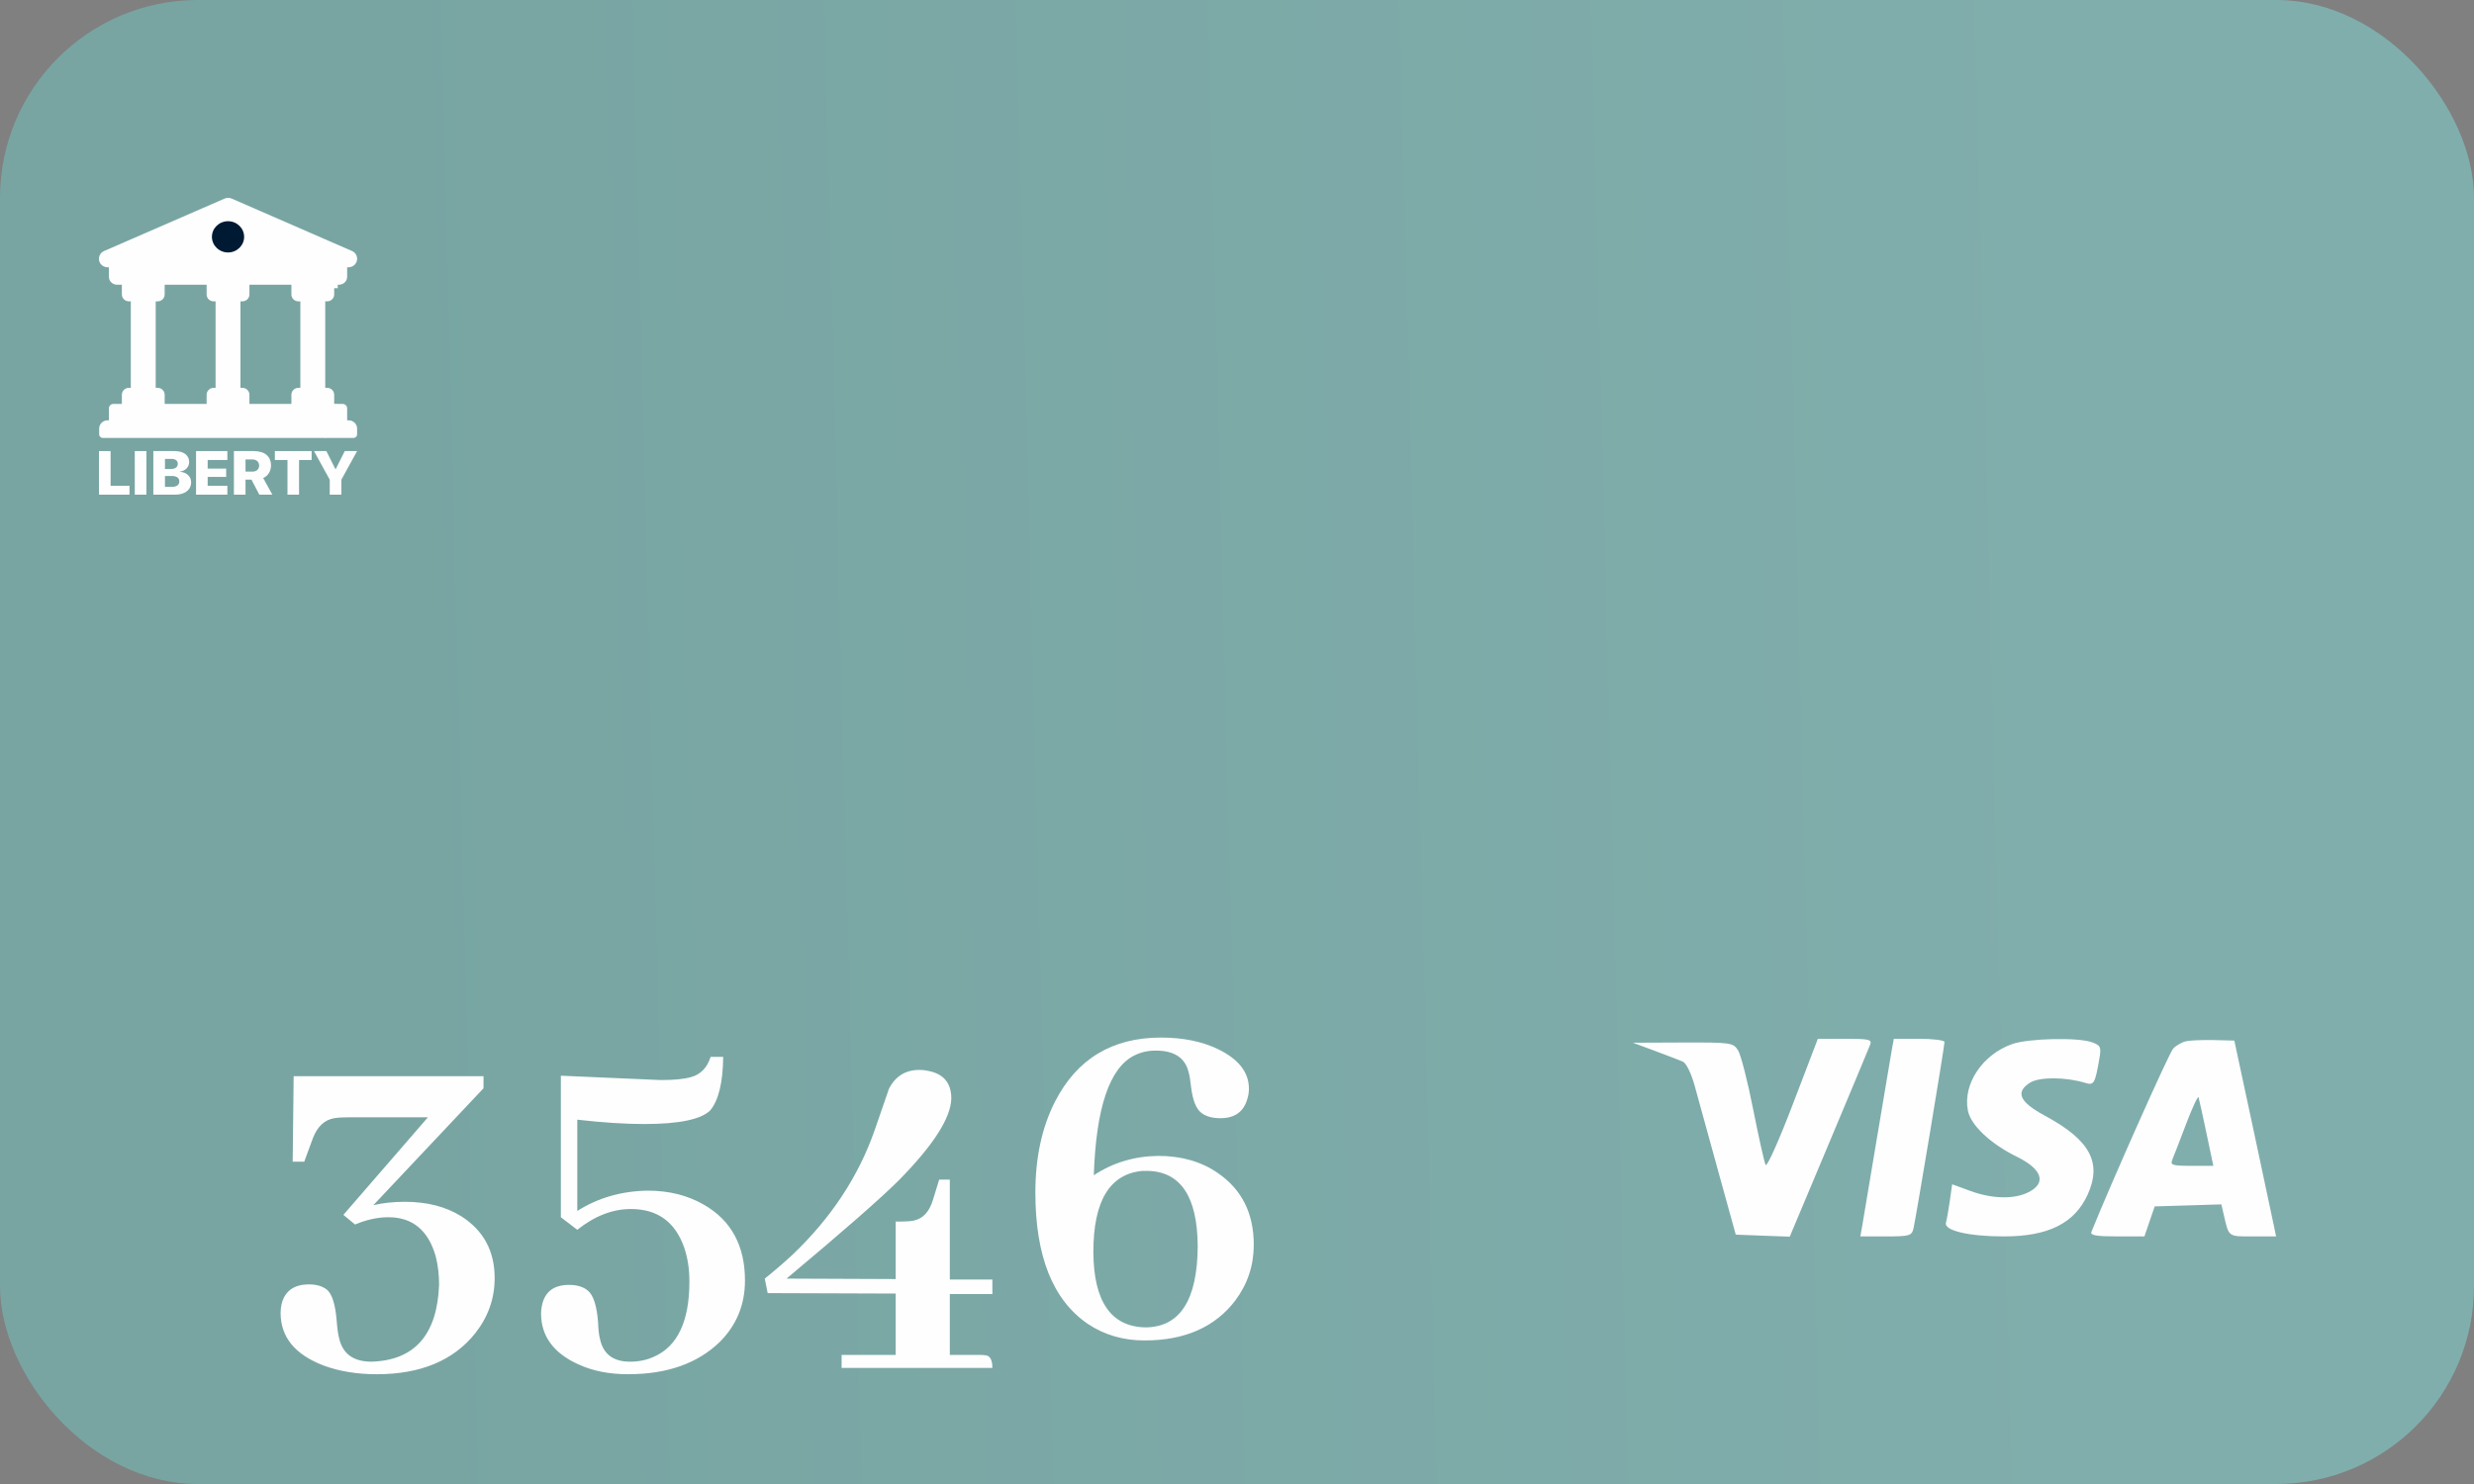 <svg width="50" height="30" viewBox="0 0 50 30" fill="none" xmlns="http://www.w3.org/2000/svg">
<rect x="0" y="0" width="50" height="30" fill="#808080" stroke="none"/>
<rect width="50" height="30" rx="4" fill="url(#paint0_linear_69615_1462)"/>
<path d="M9.772 22L7.546 24.363C7.741 24.318 7.953 24.295 8.181 24.295C8.63 24.295 9.011 24.393 9.323 24.588C9.772 24.874 9.997 25.291 9.997 25.838C9.997 26.248 9.867 26.619 9.606 26.951C9.164 27.505 8.5 27.781 7.614 27.781C7.217 27.781 6.859 27.723 6.54 27.605C5.961 27.384 5.671 27.029 5.671 26.541C5.671 26.482 5.677 26.424 5.69 26.365C5.756 26.098 5.941 25.965 6.247 25.965C6.397 25.965 6.517 26.001 6.608 26.072C6.713 26.163 6.778 26.372 6.804 26.697C6.817 26.86 6.833 26.977 6.853 27.049C6.924 27.368 7.142 27.527 7.507 27.527C8.379 27.501 8.835 26.984 8.874 25.975C8.874 25.766 8.851 25.574 8.806 25.398C8.656 24.871 8.337 24.607 7.849 24.607C7.634 24.607 7.409 24.656 7.175 24.754L6.94 24.559L8.649 22.586H7.087C6.944 22.586 6.833 22.592 6.755 22.605C6.56 22.638 6.416 22.771 6.325 23.006L6.149 23.484H5.915L5.935 21.756H9.772V22ZM15.056 25.887C15.056 26.369 14.89 26.779 14.558 27.117C14.108 27.56 13.487 27.781 12.692 27.781C12.308 27.781 11.97 27.713 11.677 27.576C11.182 27.348 10.935 27.006 10.935 26.551C10.935 26.499 10.941 26.443 10.954 26.385C11.013 26.111 11.195 25.975 11.501 25.975C11.664 25.975 11.791 26.014 11.882 26.092C11.992 26.183 12.061 26.395 12.087 26.727C12.093 26.883 12.106 26.997 12.126 27.068C12.191 27.374 12.393 27.527 12.731 27.527C12.907 27.527 13.067 27.495 13.21 27.43C13.692 27.221 13.933 26.713 13.933 25.906C13.933 25.652 13.897 25.421 13.825 25.213C13.643 24.699 13.285 24.441 12.751 24.441C12.38 24.441 12.019 24.581 11.667 24.861L11.335 24.607V21.746C12.67 21.805 13.343 21.834 13.356 21.834C13.623 21.834 13.825 21.814 13.962 21.775C14.157 21.723 14.291 21.587 14.362 21.365H14.616C14.61 21.886 14.522 22.247 14.352 22.449C14.164 22.631 13.721 22.723 13.024 22.723C12.627 22.723 12.175 22.693 11.667 22.635V24.48C12.09 24.213 12.565 24.077 13.093 24.07C13.523 24.07 13.9 24.165 14.226 24.354C14.779 24.672 15.056 25.184 15.056 25.887ZM20.056 27.654H17.009V27.391H18.102V26.15L15.515 26.141L15.456 25.848C15.651 25.691 15.837 25.532 16.013 25.369C16.8 24.62 17.357 23.774 17.683 22.83C17.858 22.322 17.953 22.049 17.966 22.01C18.096 21.756 18.301 21.629 18.581 21.629C18.646 21.629 18.705 21.635 18.757 21.648C19.069 21.707 19.226 21.893 19.226 22.205C19.219 22.596 18.867 23.146 18.171 23.855C17.806 24.22 17.048 24.884 15.896 25.848L18.102 25.857V24.695H18.2C18.304 24.695 18.392 24.689 18.464 24.676C18.653 24.637 18.783 24.497 18.855 24.256L18.981 23.846H19.196V25.867H20.056V26.16H19.196V27.391H19.821C19.86 27.391 19.896 27.394 19.929 27.4C20.013 27.413 20.056 27.498 20.056 27.654ZM25.339 25.164C25.339 25.581 25.215 25.955 24.968 26.287C24.558 26.828 23.946 27.098 23.132 27.098C22.702 27.098 22.321 26.987 21.989 26.766C21.28 26.284 20.925 25.398 20.925 24.109C20.925 23.4 21.058 22.785 21.325 22.264C21.768 21.404 22.481 20.975 23.464 20.975C23.907 20.975 24.291 21.053 24.616 21.209C25.033 21.411 25.241 21.678 25.241 22.01C25.241 22.075 25.231 22.14 25.212 22.205C25.14 22.472 24.958 22.605 24.665 22.605C24.509 22.605 24.385 22.573 24.294 22.508C24.177 22.43 24.102 22.244 24.069 21.951C24.056 21.828 24.04 21.733 24.02 21.668C23.949 21.381 23.727 21.238 23.356 21.238C23.2 21.238 23.057 21.271 22.927 21.336C22.425 21.583 22.152 22.391 22.106 23.758C22.491 23.504 22.924 23.374 23.405 23.367C23.874 23.367 24.274 23.481 24.606 23.709C25.095 24.041 25.339 24.526 25.339 25.164ZM22.097 25.311C22.103 26.313 22.455 26.821 23.151 26.834C23.848 26.828 24.2 26.281 24.206 25.193C24.2 24.191 23.861 23.683 23.19 23.67C23.158 23.67 23.125 23.67 23.093 23.67C22.429 23.729 22.097 24.275 22.097 25.311Z" fill="#FEFEFE"/>
<path fill-rule="evenodd" clip-rule="evenodd" d="M36.235 22.319C35.958 23.045 35.71 23.599 35.684 23.55C35.658 23.501 35.545 22.995 35.432 22.427C35.32 21.858 35.182 21.32 35.126 21.232C35.027 21.078 34.983 21.072 34.011 21.075L33 21.079L33.442 21.243C33.685 21.334 33.939 21.431 34.006 21.459C34.078 21.488 34.179 21.693 34.25 21.95C34.316 22.193 34.53 22.969 34.725 23.675L35.08 24.959L35.626 24.98L36.171 25L36.959 23.125C37.392 22.093 37.768 21.194 37.794 21.125C37.837 21.013 37.784 21 37.29 21L36.739 21L36.235 22.319ZM38.232 21.232C38.209 21.359 38.076 22.154 37.935 22.997C37.795 23.841 37.662 24.635 37.639 24.763L37.598 24.995L38.116 24.995C38.592 24.995 38.636 24.982 38.672 24.834C38.72 24.63 39.299 21.152 39.299 21.065C39.299 21.029 39.069 21 38.787 21L38.275 21L38.232 21.232ZM40.671 21.105C40.069 21.313 39.667 21.913 39.771 22.449C39.828 22.746 40.227 23.122 40.761 23.384C41.274 23.635 41.366 23.916 40.997 24.101C40.704 24.248 40.262 24.238 39.819 24.075L39.453 23.941L39.407 24.271C39.381 24.453 39.346 24.654 39.328 24.718C39.283 24.876 39.787 24.995 40.5 24.995C41.395 24.995 41.926 24.73 42.19 24.154C42.487 23.502 42.242 23.047 41.325 22.553C40.814 22.277 40.725 22.079 41.027 21.887C41.216 21.768 41.744 21.77 42.147 21.892C42.319 21.944 42.341 21.906 42.427 21.41C42.47 21.167 42.456 21.135 42.282 21.071C42.004 20.968 41.005 20.99 40.671 21.105ZM44.188 21.048C44.101 21.065 43.98 21.134 43.919 21.2C43.836 21.29 42.68 23.883 42.267 24.905C42.24 24.972 42.371 24.995 42.785 24.995L43.339 24.995L43.443 24.691L43.547 24.388L44.221 24.368L44.894 24.347L44.94 24.546C45.048 25.013 45.023 24.995 45.528 24.995L46 24.995L45.952 24.763C45.926 24.635 45.736 23.744 45.531 22.783L45.156 21.036L44.751 21.026C44.528 21.021 44.275 21.03 44.188 21.048ZM44.593 22.908L44.732 23.568L44.292 23.568C43.902 23.568 43.857 23.554 43.903 23.443C43.932 23.375 44.058 23.048 44.183 22.718C44.309 22.388 44.421 22.147 44.433 22.183C44.445 22.219 44.517 22.545 44.593 22.908Z" fill="#FEFEFE"/>
<path d="M6.043 8.826V8.174H6.826V8.826H6.043Z" fill="#FEFEFE"/>
<path d="M6.043 5.826V5.043H6.826V5.826H6.043Z" fill="#FEFEFE"/>
<path d="M2.644 5.959H3.147V8.062H2.644V5.959Z" fill="#FEFEFE"/>
<path d="M3.185 6.092H2.606C2.527 6.092 2.463 6.03 2.463 5.953V5.649H3.328V5.953C3.328 6.03 3.264 6.092 3.185 6.092ZM3.185 7.84H2.606C2.527 7.84 2.463 7.903 2.463 7.98V8.283H3.328V7.98C3.328 7.903 3.264 7.84 3.185 7.84Z" fill="#FEFEFE"/>
<path d="M6.07 5.959H6.573V8.062H6.07V5.959Z" fill="#FEFEFE"/>
<path d="M6.611 6.092H6.032C5.953 6.092 5.889 6.03 5.889 5.953V5.649H6.754V5.953C6.754 6.03 6.69 6.092 6.611 6.092ZM6.611 7.84H6.032C5.953 7.84 5.889 7.903 5.889 7.98V8.283H6.754V7.98C6.754 7.903 6.69 7.84 6.611 7.84Z" fill="#FEFEFE"/>
<path d="M4.357 5.959H4.86V8.062H4.357V5.959Z" fill="#FEFEFE"/>
<path d="M4.898 6.092H4.319C4.24 6.092 4.176 6.03 4.176 5.953V5.649H5.041V5.953C5.041 6.03 4.977 6.092 4.898 6.092ZM4.898 7.84H4.319C4.24 7.84 4.176 7.903 4.176 7.98V8.283H5.041V7.98C5.041 7.903 4.977 7.84 4.898 7.84Z" fill="#FEFEFE"/>
<path d="M6.371 5.596V5.307H2.201V5.596C2.201 5.684 2.275 5.756 2.366 5.756H6.227C6.318 5.756 6.371 5.684 6.371 5.596Z" fill="#FEFEFE"/>
<path d="M6.371 5.307V5.596C6.371 5.684 6.297 5.756 6.206 5.756H6.851C6.942 5.756 7.016 5.684 7.016 5.596V5.307H6.371Z" fill="#FEFEFE"/>
<path d="M6.492 5.388C6.56 5.357 6.594 5.297 6.594 5.235V4.87C6.594 4.863 6.592 4.857 6.589 4.851C6.585 4.846 6.58 4.841 6.574 4.839L4.684 4.015C4.661 4.005 4.636 4 4.611 4C4.586 4 4.561 4.005 4.538 4.015L2.105 5.074C1.966 5.134 1.964 5.325 2.102 5.388C2.126 5.399 2.152 5.404 2.178 5.404H6.416C6.442 5.404 6.468 5.399 6.492 5.388L6.492 5.388Z" fill="#FEFEFE"/>
<path d="M7.112 5.073L6.573 4.839V5.235C6.573 5.297 6.539 5.357 6.471 5.388L6.471 5.388C6.447 5.399 6.397 5.404 6.371 5.404L7.039 5.404C7.065 5.404 7.091 5.399 7.115 5.388L7.115 5.388C7.253 5.325 7.251 5.134 7.112 5.073Z" fill="#FEFEFE"/>
<path d="M6.292 8.165H2.292C2.268 8.165 2.245 8.175 2.228 8.191C2.211 8.208 2.201 8.231 2.201 8.254V8.663H6.371V8.254C6.371 8.231 6.374 8.208 6.357 8.191C6.34 8.175 6.316 8.165 6.292 8.165Z" fill="#FEFEFE"/>
<path d="M6.925 8.165H6.28C6.304 8.165 6.327 8.175 6.344 8.191C6.361 8.208 6.371 8.231 6.371 8.254V8.663H7.016V8.254C7.016 8.231 7.007 8.208 6.989 8.191C6.972 8.175 6.949 8.165 6.925 8.165Z" fill="#FEFEFE"/>
<path d="M6.371 8.497H2.175C2.081 8.497 2.004 8.572 2.004 8.663V8.782C2.004 8.801 2.012 8.819 2.026 8.832C2.033 8.839 2.041 8.844 2.049 8.848C2.058 8.851 2.068 8.853 2.077 8.853H6.585V8.69C6.585 8.584 6.481 8.497 6.371 8.497Z" fill="#FEFEFE"/>
<path d="M7.047 8.497H6.371C6.481 8.497 6.572 8.584 6.572 8.69V8.853H7.145C7.164 8.853 7.182 8.846 7.196 8.832C7.21 8.819 7.217 8.801 7.217 8.782V8.663C7.217 8.572 7.141 8.497 7.047 8.497Z" fill="#FEFEFE"/>
<path d="M4.609 5.104C4.788 5.104 4.934 4.962 4.934 4.788C4.934 4.613 4.788 4.472 4.609 4.472C4.429 4.472 4.283 4.613 4.283 4.788C4.283 4.962 4.429 5.104 4.609 5.104Z" fill="#001A34"/>
<path d="M2 10V9.119H2.235V9.82H2.617V10H2Z" fill="#FEFEFE"/>
<path d="M2.724 10V9.119H2.959V10H2.724Z" fill="#FEFEFE"/>
<path d="M3.099 10V9.119H3.529C3.712 9.119 3.823 9.203 3.823 9.34V9.342C3.823 9.441 3.743 9.521 3.638 9.533V9.538C3.764 9.544 3.863 9.631 3.863 9.746V9.748C3.863 9.901 3.738 10 3.54 10H3.099ZM3.467 9.277H3.334V9.481H3.449C3.544 9.481 3.593 9.442 3.593 9.376V9.375C3.593 9.313 3.546 9.277 3.467 9.277ZM3.467 9.622H3.334V9.842H3.474C3.57 9.842 3.624 9.803 3.624 9.732V9.731C3.624 9.66 3.57 9.622 3.467 9.622Z" fill="#FEFEFE"/>
<path d="M3.962 10V9.119H4.595V9.299H4.197V9.473H4.571V9.641H4.197V9.82H4.595V10H3.962Z" fill="#FEFEFE"/>
<path d="M4.727 10V9.119H5.127C5.351 9.119 5.477 9.224 5.477 9.411V9.412C5.477 9.525 5.415 9.623 5.319 9.663L5.504 10H5.241L5.082 9.696H4.962V10H4.727ZM4.962 9.534H5.101C5.184 9.534 5.237 9.486 5.237 9.412V9.411C5.237 9.337 5.182 9.288 5.1 9.288H4.962V9.534Z" fill="#FEFEFE"/>
<path d="M5.81 10V9.299H5.555V9.119H6.298V9.299H6.044V10H5.81Z" fill="#FEFEFE"/>
<path d="M6.664 10V9.697L6.346 9.119H6.596L6.78 9.485H6.784L6.968 9.119H7.217L6.899 9.697V10H6.664Z" fill="#FEFEFE"/>
<defs>
<linearGradient id="paint0_linear_69615_1462" x1="7.405" y1="17.16" x2="42.262" y2="16.282" gradientUnits="userSpaceOnUse">
<stop stop-color="#78A5A2"/>
<stop offset="1" stop-color="#80AEAC"/>
</linearGradient>
</defs>
</svg>
